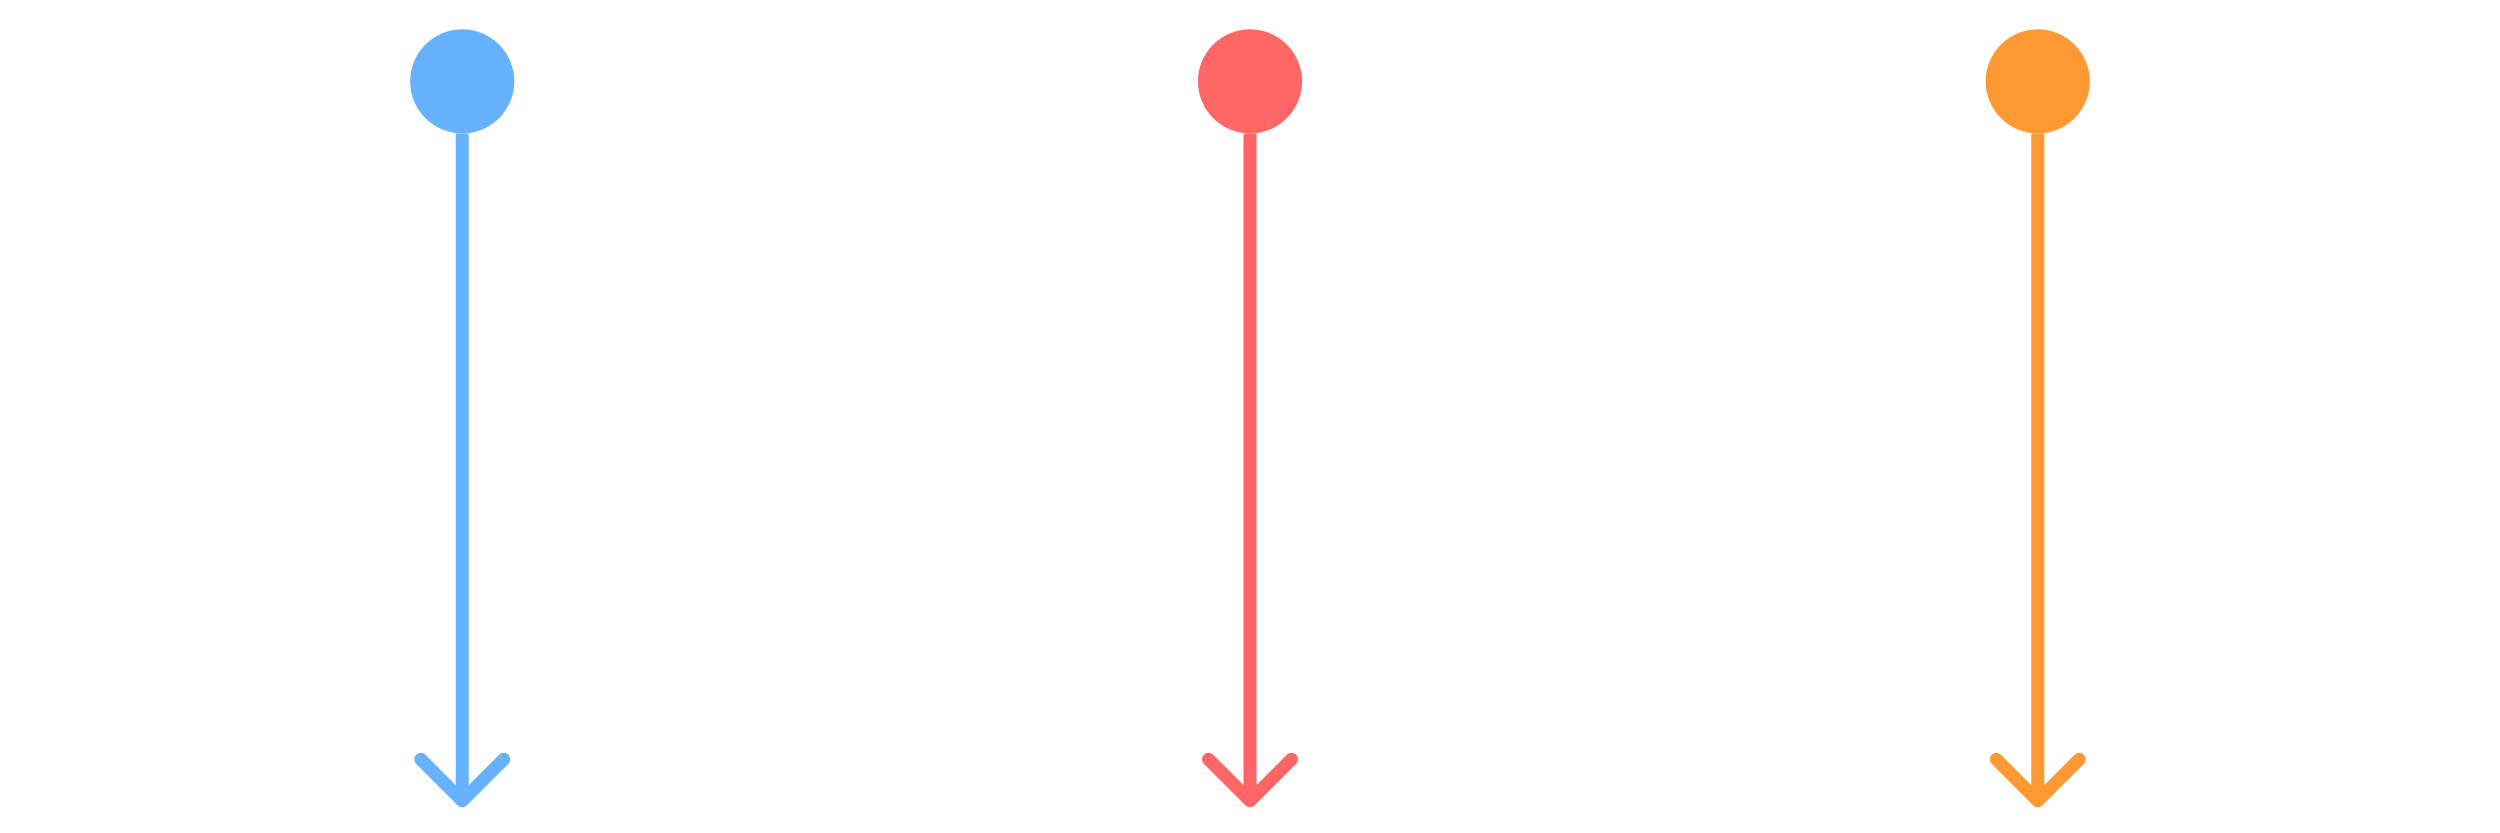 <svg width="768" height="256" viewBox="0 0 768 256" fill="none" xmlns="http://www.w3.org/2000/svg">
<circle cx="142" cy="25" r="16" fill="#66B2FF"/>
<circle cx="384" cy="25" r="16" fill="#FF6666"/>
<circle cx="626" cy="25" r="16" fill="#FF9933"/>
<path d="M140.586 247.414C141.367 248.195 142.633 248.195 143.414 247.414L156.142 234.686C156.923 233.905 156.923 232.639 156.142 231.858C155.361 231.077 154.095 231.077 153.314 231.858L142 243.172L130.686 231.858C129.905 231.077 128.639 231.077 127.858 231.858C127.077 232.639 127.077 233.905 127.858 234.686L140.586 247.414ZM140 41V246H144V41H140Z" fill="#66B2FF"/>
<path d="M382.586 247.414C383.367 248.195 384.633 248.195 385.414 247.414L398.142 234.686C398.923 233.905 398.923 232.639 398.142 231.858C397.361 231.077 396.095 231.077 395.314 231.858L384 243.172L372.686 231.858C371.905 231.077 370.639 231.077 369.858 231.858C369.077 232.639 369.077 233.905 369.858 234.686L382.586 247.414ZM382 41V246H386V41H382Z" fill="#FF6665"/>
<path d="M624.586 247.414C625.367 248.195 626.633 248.195 627.414 247.414L640.142 234.686C640.923 233.905 640.923 232.639 640.142 231.858C639.361 231.077 638.095 231.077 637.314 231.858L626 243.172L614.686 231.858C613.905 231.077 612.639 231.077 611.858 231.858C611.077 232.639 611.077 233.905 611.858 234.686L624.586 247.414ZM624 41V246H628V41H624Z" fill="#FF9933"/>
</svg>

